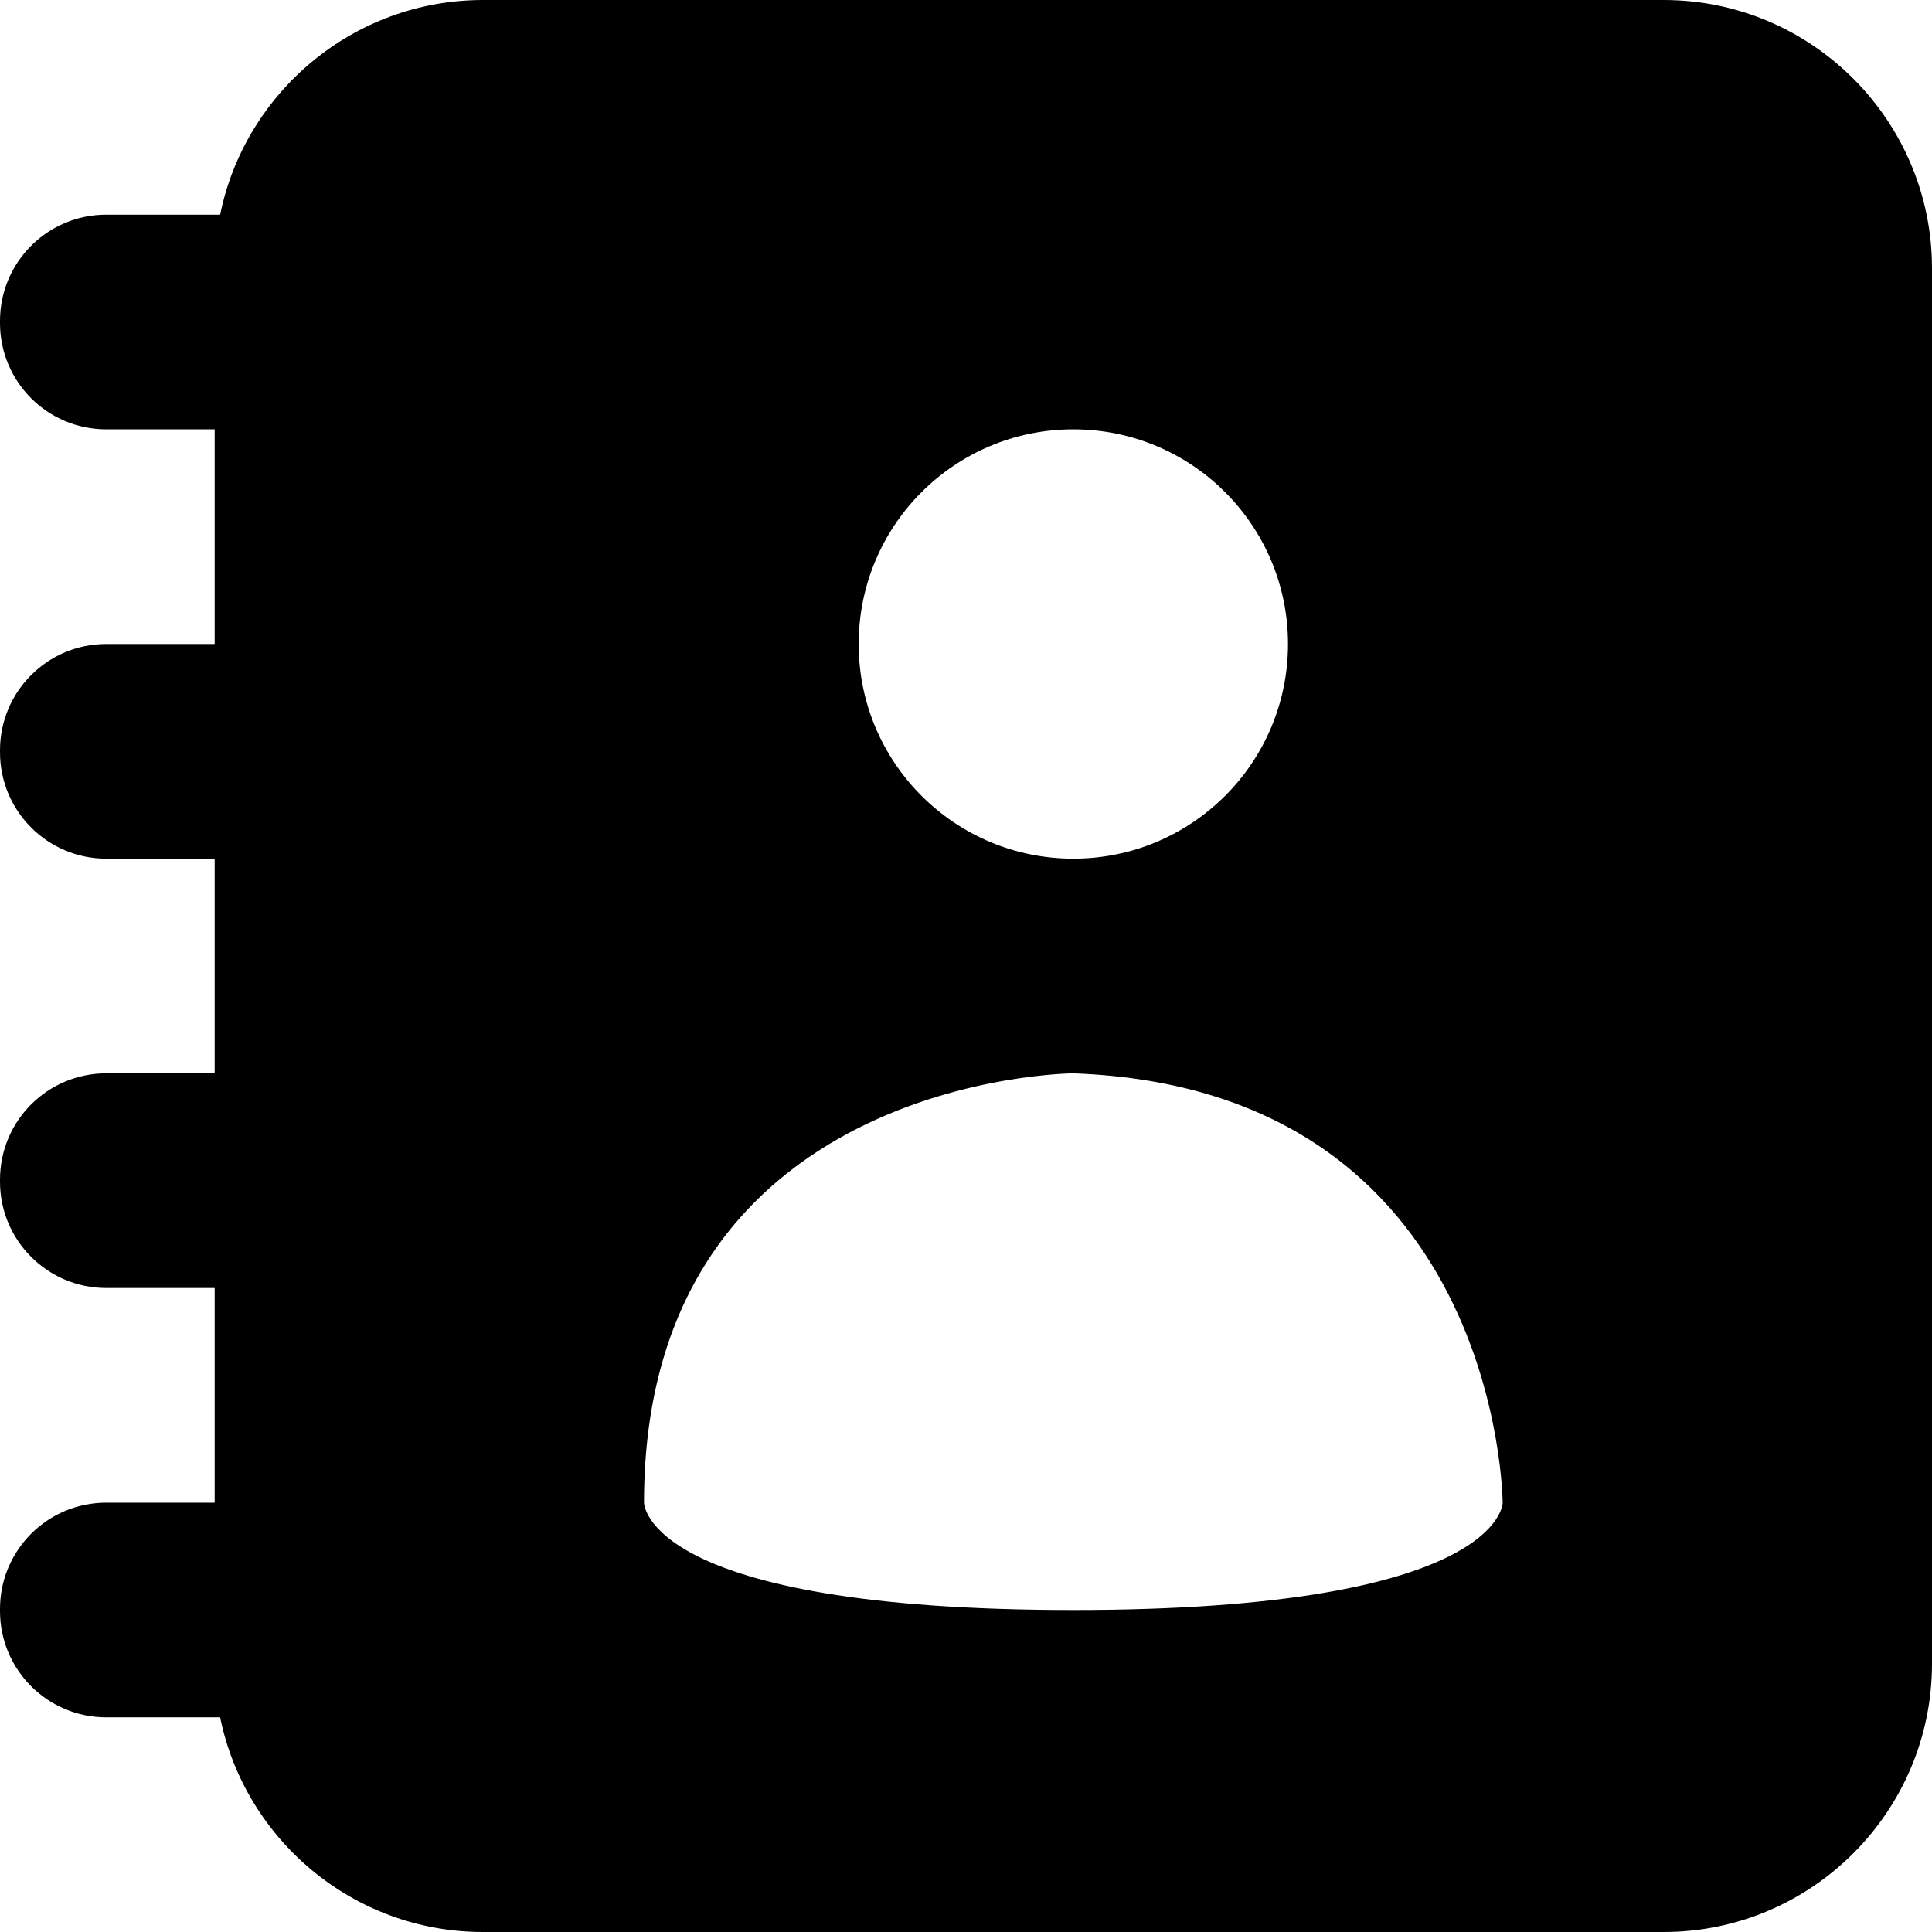 <svg xmlns="http://www.w3.org/2000/svg" viewBox="0 0 18 18">
    <path d="M15.5 0h-11c-1.207 0-2.217.86-2.449 2h-1.061c-.547 0-.99.443-.99.99v.02c0 .547.443.99.99.99h1.01v2h-1.01c-.547 0-.99.443-.99.99v.019c0 .547.443.991.99.991h1.01v2h-1.01c-.547 0-.99.443-.99.99v.02c0 .546.443.99.99.99h1.01v2h-1.01c-.547 0-.99.443-.99.99v.02c0 .547.443.99.99.99h1.061c.232 1.14 1.242 2 2.449 2h11c1.379 0 2.5-1.122 2.5-2.5v-13c0-1.379-1.121-2.5-2.5-2.5zm-5.5 4c1.105 0 2 .895 2 2s-.895 2-2 2-2-.895-2-2 .895-2 2-2zm0 11c-4 0-4-1-4-1 0-3.979 4-4 4-4 3.979.146 4 4 4 4s0 1-4 1z"></path>
</svg>

